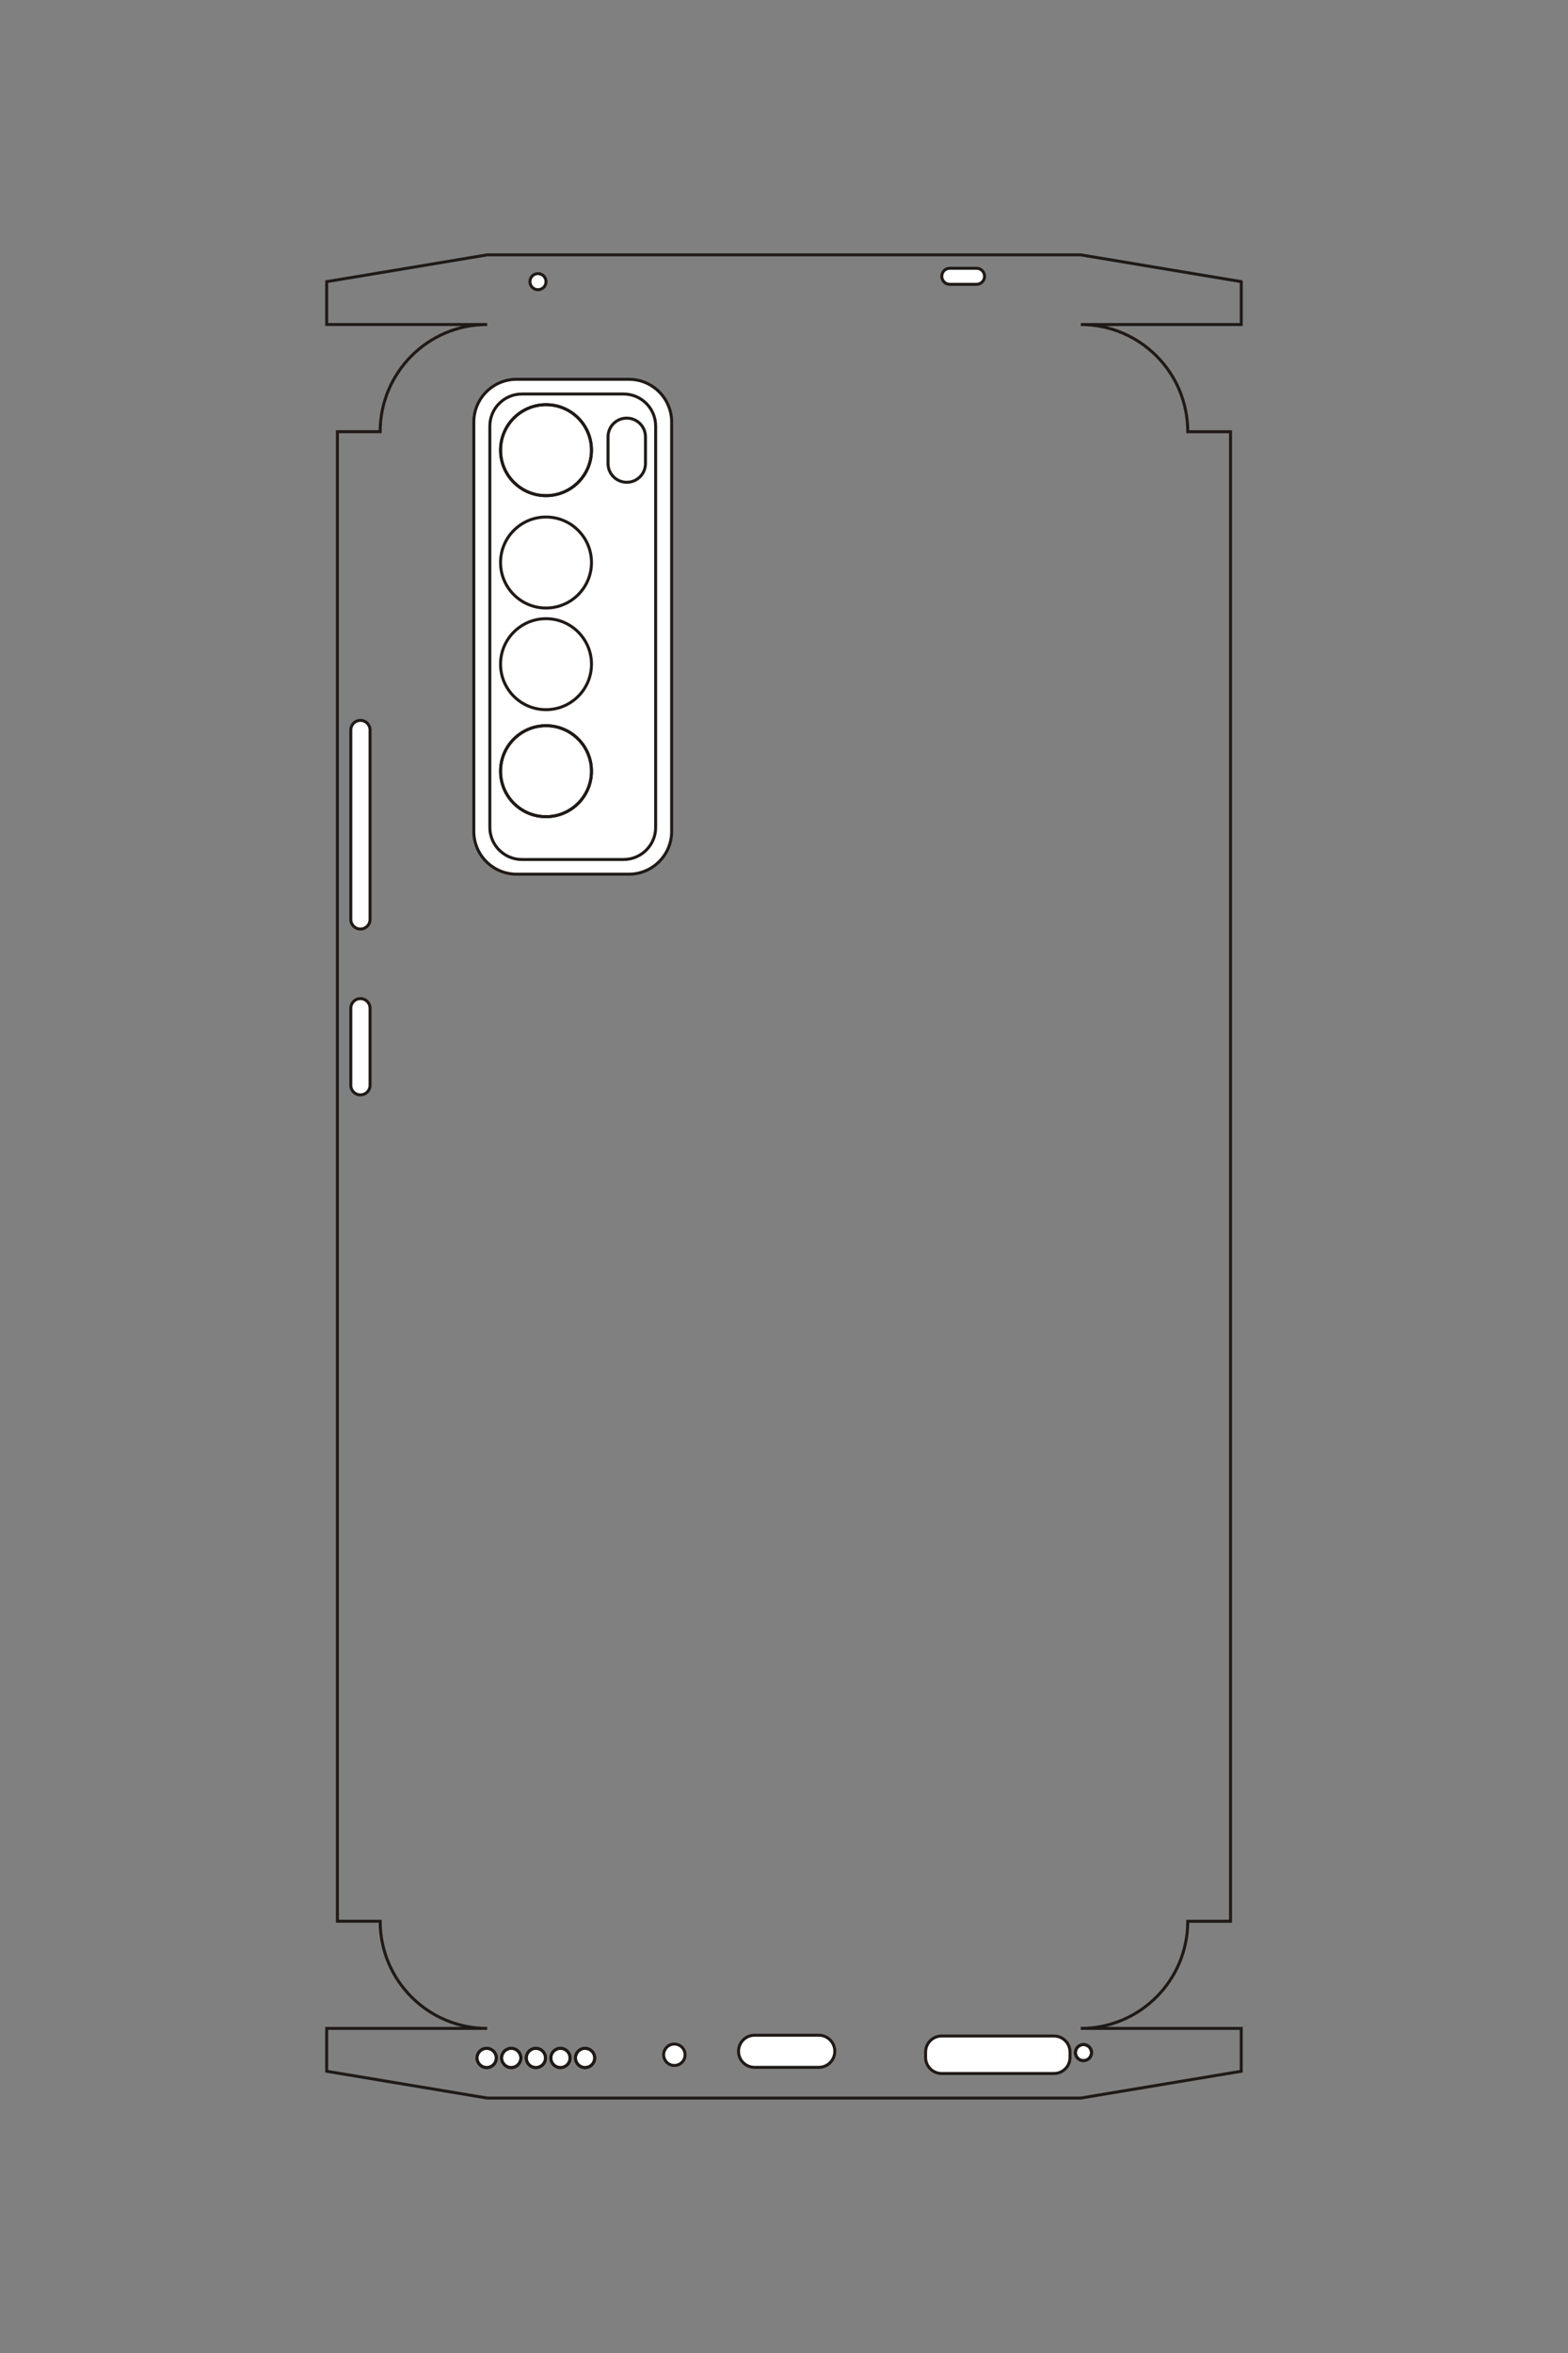 <?xml version="1.0" encoding="UTF-8"?>
<!DOCTYPE svg PUBLIC "-//W3C//DTD SVG 1.1//EN" "http://www.w3.org/Graphics/SVG/1.1/DTD/svg11.dtd">
<!-- Creator: CorelDRAW -->
<svg xmlns="http://www.w3.org/2000/svg" xml:space="preserve" width="40mm" height="60mm" style="shape-rendering:geometricPrecision; text-rendering:geometricPrecision; image-rendering:optimizeQuality; fill-rule:evenodd; clip-rule:evenodd"
viewBox="0 0 40 60"
 xmlns:xlink="http://www.w3.org/1999/xlink">
 <rect x="0" y="0" width="40" height="60" fill="#808080" stroke="none"/>
 <defs>
  <style type="text/css">
   <![CDATA[
    .str0 {stroke:#1F1A17;stroke-width:0.076}
    .fil1 {fill:none;fill-rule:nonzero}
    .fil0 {fill:white}
   ]]>
  </style>
 </defs>
 <g id="图层_x0020_1">
  <g id="_158238744">
   <g>
    <path id="_158236872" class="fil0" d="M12.087 21.2l0 -10.437c0,-0.603 0.489,-1.091 1.091,-1.091l2.865 0c0.603,0 1.091,0.489 1.091,1.091l0 10.437c0,0.603 -0.489,1.091 -1.091,1.091l-2.865 0c-0.603,0 -1.091,-0.489 -1.091,-1.091z"/>
    <path id="_1582368721" class="fil1 str0" d="M12.087 21.2l0 -10.437c0,-0.603 0.489,-1.091 1.091,-1.091l2.865 0c0.603,0 1.091,0.489 1.091,1.091l0 10.437c0,0.603 -0.489,1.091 -1.091,1.091l-2.865 0c-0.603,0 -1.091,-0.489 -1.091,-1.091z"/>
   </g>
   <g>
    <path class="fil0" d="M12.496 21.098l0 -10.232c0,-0.452 0.366,-0.819 0.819,-0.819l2.592 0c0.452,0 0.819,0.366 0.819,0.819l0 10.232c0,0.452 -0.367,0.819 -0.819,0.819l-2.592 0c-0.452,0 -0.819,-0.366 -0.819,-0.819z"/>
    <path id="1" class="fil1 str0" d="M12.496 21.098l0 -10.232c0,-0.452 0.366,-0.819 0.819,-0.819l2.592 0c0.452,0 0.819,0.366 0.819,0.819l0 10.232c0,0.452 -0.367,0.819 -0.819,0.819l-2.592 0c-0.452,0 -0.819,-0.366 -0.819,-0.819z"/>
   </g>
   <path class="fil0 str0" d="M13.929 12.639c-0.641,0 -1.16,-0.519 -1.16,-1.16 0,-0.64 0.519,-1.16 1.16,-1.16 0.64,0 1.16,0.519 1.16,1.16 0,0.64 -0.519,1.16 -1.16,1.16z"/>
   <g>
    <path class="fil1 str0" d="M13.929 12.639c-0.641,0 -1.16,-0.519 -1.16,-1.16 0,-0.64 0.519,-1.16 1.16,-1.16 0.64,0 1.16,0.519 1.16,1.16 0,0.64 -0.519,1.16 -1.16,1.16z"/>
   </g>
   <g>
    <path class="fil0" d="M13.929 15.504c-0.641,0 -1.16,-0.519 -1.16,-1.16 0,-0.64 0.519,-1.16 1.16,-1.16 0.64,0 1.16,0.519 1.16,1.16 0,0.64 -0.519,1.16 -1.16,1.16z"/>
    <path id="1" class="fil1 str0" d="M13.929 15.504c-0.641,0 -1.16,-0.519 -1.16,-1.16 0,-0.64 0.519,-1.16 1.16,-1.16 0.64,0 1.16,0.519 1.16,1.16 0,0.64 -0.519,1.16 -1.16,1.16z"/>
   </g>
   <g>
    <path class="fil0" d="M13.929 18.096c-0.641,0 -1.16,-0.519 -1.16,-1.16 0,-0.64 0.519,-1.16 1.16,-1.16 0.64,0 1.16,0.519 1.16,1.16 0,0.64 -0.519,1.16 -1.16,1.16z"/>
    <path id="1" class="fil1 str0" d="M13.929 18.096c-0.641,0 -1.16,-0.519 -1.16,-1.16 0,-0.64 0.519,-1.16 1.16,-1.16 0.64,0 1.16,0.519 1.16,1.16 0,0.64 -0.519,1.16 -1.16,1.16z"/>
   </g>
   <path class="fil0 str0" d="M13.929 20.825c-0.641,0 -1.16,-0.519 -1.16,-1.16 0,-0.64 0.519,-1.16 1.16,-1.16 0.64,0 1.16,0.519 1.16,1.16 0,0.64 -0.519,1.16 -1.16,1.16z"/>
   <g>
    <path class="fil1 str0" d="M13.929 20.825c-0.641,0 -1.16,-0.519 -1.16,-1.16 0,-0.64 0.519,-1.16 1.16,-1.16 0.64,0 1.16,0.519 1.16,1.16 0,0.64 -0.519,1.16 -1.16,1.16z"/>
   </g>
   <g>
    <path class="fil0" d="M15.511 11.821l0 -0.682c0,-0.264 0.214,-0.477 0.478,-0.477l0 0c0.264,0 0.477,0.214 0.477,0.477l0 0.682c0,0.264 -0.214,0.477 -0.477,0.477l0 0c-0.264,0 -0.478,-0.214 -0.478,-0.477z"/>
    <path id="1" class="fil1 str0" d="M15.511 11.821l0 -0.682c0,-0.264 0.214,-0.477 0.478,-0.477l0 0c0.264,0 0.477,0.214 0.477,0.477l0 0.682c0,0.264 -0.214,0.477 -0.477,0.477l0 0c-0.264,0 -0.478,-0.214 -0.478,-0.477z"/>
   </g>
   <g>
    <path class="fil0" d="M8.949 23.445l0 -4.83c0,-0.136 0.11,-0.246 0.245,-0.246l0 0c0.136,0 0.246,0.11 0.246,0.246l0 4.83c0,0.136 -0.11,0.245 -0.246,0.245l0 0c-0.136,0 -0.245,-0.11 -0.245,-0.245z"/>
    <path id="1" class="fil1 str0" d="M8.949 23.445l0 -4.83c0,-0.136 0.11,-0.246 0.245,-0.246l0 0c0.136,0 0.246,0.11 0.246,0.246l0 4.83c0,0.136 -0.11,0.245 -0.246,0.245l0 0c-0.136,0 -0.245,-0.11 -0.245,-0.245z"/>
   </g>
   <g>
    <path class="fil0" d="M8.949 27.674l0 -1.965c0,-0.136 0.11,-0.245 0.245,-0.245l0 0c0.136,0 0.246,0.11 0.246,0.245l0 1.965c0,0.136 -0.11,0.245 -0.246,0.245l0 0c-0.136,0 -0.245,-0.11 -0.245,-0.245z"/>
    <path id="1" class="fil1 str0" d="M8.949 27.674l0 -1.965c0,-0.136 0.11,-0.245 0.245,-0.245l0 0c0.136,0 0.246,0.11 0.246,0.245l0 1.965c0,0.136 -0.11,0.245 -0.246,0.245l0 0c-0.136,0 -0.245,-0.11 -0.245,-0.245z"/>
   </g>
   <g>
    <path class="fil0" d="M18.84 52.307l0 -0.001c0,-0.226 0.183,-0.409 0.409,-0.409l1.638 0c0.226,0 0.409,0.183 0.409,0.409l0 0.001c0,0.226 -0.183,0.409 -0.409,0.409l-1.638 0c-0.226,0 -0.409,-0.183 -0.409,-0.409z"/>
    <path id="1" class="fil1 str0" d="M18.84 52.307l0 -0.001c0,-0.226 0.183,-0.409 0.409,-0.409l1.638 0c0.226,0 0.409,0.183 0.409,0.409l0 0.001c0,0.226 -0.183,0.409 -0.409,0.409l-1.638 0c-0.226,0 -0.409,-0.183 -0.409,-0.409z"/>
   </g>
   <g>
    <path class="fil0" d="M23.612 52.464l0 -0.138c0,-0.226 0.183,-0.409 0.409,-0.409l2.866 0c0.226,0 0.409,0.183 0.409,0.409l0 0.138c0,0.226 -0.183,0.409 -0.409,0.409l-2.866 0c-0.226,0 -0.409,-0.183 -0.409,-0.409z"/>
    <path id="1" class="fil1 str0" d="M23.612 52.464l0 -0.138c0,-0.226 0.183,-0.409 0.409,-0.409l2.866 0c0.226,0 0.409,0.183 0.409,0.409l0 0.138c0,0.226 -0.183,0.409 -0.409,0.409l-2.866 0c-0.226,0 -0.409,-0.183 -0.409,-0.409z"/>
   </g>
   <g>
    <path class="fil0" d="M17.203 52.668c-0.151,0 -0.273,-0.122 -0.273,-0.273 0,-0.151 0.122,-0.273 0.273,-0.273 0.151,0 0.273,0.122 0.273,0.273 0,0.151 -0.122,0.273 -0.273,0.273z"/>
    <path id="1" class="fil1 str0" d="M17.203 52.668c-0.151,0 -0.273,-0.122 -0.273,-0.273 0,-0.151 0.122,-0.273 0.273,-0.273 0.151,0 0.273,0.122 0.273,0.273 0,0.151 -0.122,0.273 -0.273,0.273z"/>
   </g>
   <path class="fil0 str0" d="M14.925 52.722c-0.136,0 -0.245,-0.11 -0.245,-0.246 0,-0.136 0.11,-0.245 0.245,-0.245 0.136,0 0.246,0.11 0.246,0.245 0,0.136 -0.11,0.246 -0.246,0.246z"/>
   <g>
    <path class="fil1 str0" d="M14.925 52.722c-0.136,0 -0.245,-0.11 -0.245,-0.246 0,-0.136 0.11,-0.245 0.245,-0.245 0.136,0 0.246,0.11 0.246,0.245 0,0.136 -0.11,0.246 -0.246,0.246z"/>
   </g>
   <path class="fil0 str0" d="M13.042 52.722c-0.136,0 -0.246,-0.11 -0.246,-0.246 0,-0.136 0.11,-0.245 0.246,-0.245 0.136,0 0.245,0.11 0.245,0.245 0,0.136 -0.11,0.246 -0.245,0.246z"/>
   <g>
    <path class="fil1 str0" d="M13.042 52.722c-0.136,0 -0.246,-0.11 -0.246,-0.246 0,-0.136 0.11,-0.245 0.246,-0.245 0.136,0 0.245,0.11 0.245,0.245 0,0.136 -0.11,0.246 -0.245,0.246z"/>
   </g>
   <path class="fil0 str0" d="M13.67 52.722c-0.136,0 -0.245,-0.11 -0.245,-0.246 0,-0.136 0.11,-0.245 0.245,-0.245 0.136,0 0.246,0.11 0.246,0.245 0,0.136 -0.11,0.246 -0.246,0.246z"/>
   <g>
    <path class="fil1 str0" d="M13.67 52.722c-0.136,0 -0.245,-0.11 -0.245,-0.246 0,-0.136 0.11,-0.245 0.245,-0.245 0.136,0 0.246,0.11 0.246,0.245 0,0.136 -0.11,0.246 -0.246,0.246z"/>
   </g>
   <path class="fil0 str0" d="M14.297 52.722c-0.136,0 -0.245,-0.11 -0.245,-0.246 0,-0.136 0.11,-0.245 0.245,-0.245 0.136,0 0.246,0.11 0.246,0.245 0,0.136 -0.11,0.246 -0.246,0.246z"/>
   <g>
    <path class="fil1 str0" d="M14.297 52.722c-0.136,0 -0.245,-0.11 -0.245,-0.246 0,-0.136 0.11,-0.245 0.245,-0.245 0.136,0 0.246,0.11 0.246,0.245 0,0.136 -0.11,0.246 -0.246,0.246z"/>
   </g>
   <path class="fil0 str0" d="M12.415 52.722c-0.136,0 -0.246,-0.11 -0.246,-0.246 0,-0.136 0.11,-0.245 0.246,-0.245 0.136,0 0.246,0.11 0.246,0.245 0,0.136 -0.11,0.246 -0.246,0.246z"/>
   <g>
    <path class="fil1 str0" d="M12.415 52.722c-0.136,0 -0.246,-0.11 -0.246,-0.246 0,-0.136 0.11,-0.245 0.246,-0.245 0.136,0 0.246,0.11 0.246,0.245 0,0.136 -0.11,0.246 -0.246,0.246z"/>
   </g>
   <path class="fil0 str0" d="M27.64 52.545c-0.113,0 -0.205,-0.092 -0.205,-0.205 0,-0.113 0.092,-0.205 0.205,-0.205 0.113,0 0.205,0.092 0.205,0.205 0,0.113 -0.092,0.205 -0.205,0.205z"/>
   <g>
    <path class="fil1 str0" d="M27.64 52.545c-0.113,0 -0.205,-0.092 -0.205,-0.205 0,-0.113 0.092,-0.205 0.205,-0.205 0.113,0 0.205,0.092 0.205,0.205 0,0.113 -0.092,0.205 -0.205,0.205z"/>
   </g>
   <g>
    <path class="fil0" d="M13.724 7.387c-0.113,0 -0.205,-0.092 -0.205,-0.205 0,-0.113 0.092,-0.205 0.205,-0.205 0.113,0 0.205,0.092 0.205,0.205 0,0.113 -0.092,0.205 -0.205,0.205z"/>
    <path id="1" class="fil1 str0" d="M13.724 7.387c-0.113,0 -0.205,-0.092 -0.205,-0.205 0,-0.113 0.092,-0.205 0.205,-0.205 0.113,0 0.205,0.092 0.205,0.205 0,0.113 -0.092,0.205 -0.205,0.205z"/>
   </g>
   <g>
    <path class="fil0" d="M24.025 7.046l0 -0.001c0,-0.113 0.091,-0.204 0.204,-0.204l0.683 0c0.113,0 0.204,0.091 0.204,0.204l0 0.001c0,0.113 -0.091,0.204 -0.204,0.204l-0.683 0c-0.113,0 -0.204,-0.091 -0.204,-0.204z"/>
    <path id="1" class="fil1 str0" d="M24.025 7.046l0 -0.001c0,-0.113 0.091,-0.204 0.204,-0.204l0.683 0c0.113,0 0.204,0.091 0.204,0.204l0 0.001c0,0.113 -0.091,0.204 -0.204,0.204l-0.683 0c-0.113,0 -0.204,-0.091 -0.204,-0.204z"/>
   </g>
   <g>
    <path class="fil1 str0" d="M31.665 7.183l0 1.093 -4.093 0c1.507,0 2.728,1.223 2.728,2.733l1.091 0 0 37.982 -1.091 0c0,1.509 -1.222,2.732 -2.729,2.732l4.093 0 0 1.093 -4.093 0.683c0,0 -12.369,0 -15.144,0l-4.093 -0.683 0 -1.093 4.093 0c-1.507,0 -2.729,-1.224 -2.729,-2.733l-1.091 0 0 -37.982 1.091 0c0,-1.509 1.222,-2.733 2.729,-2.733l-4.093 0 0 -1.093 4.093 -0.683 15.144 0 4.093 0.683z"/>
   </g>
  </g>
 </g>
</svg>
